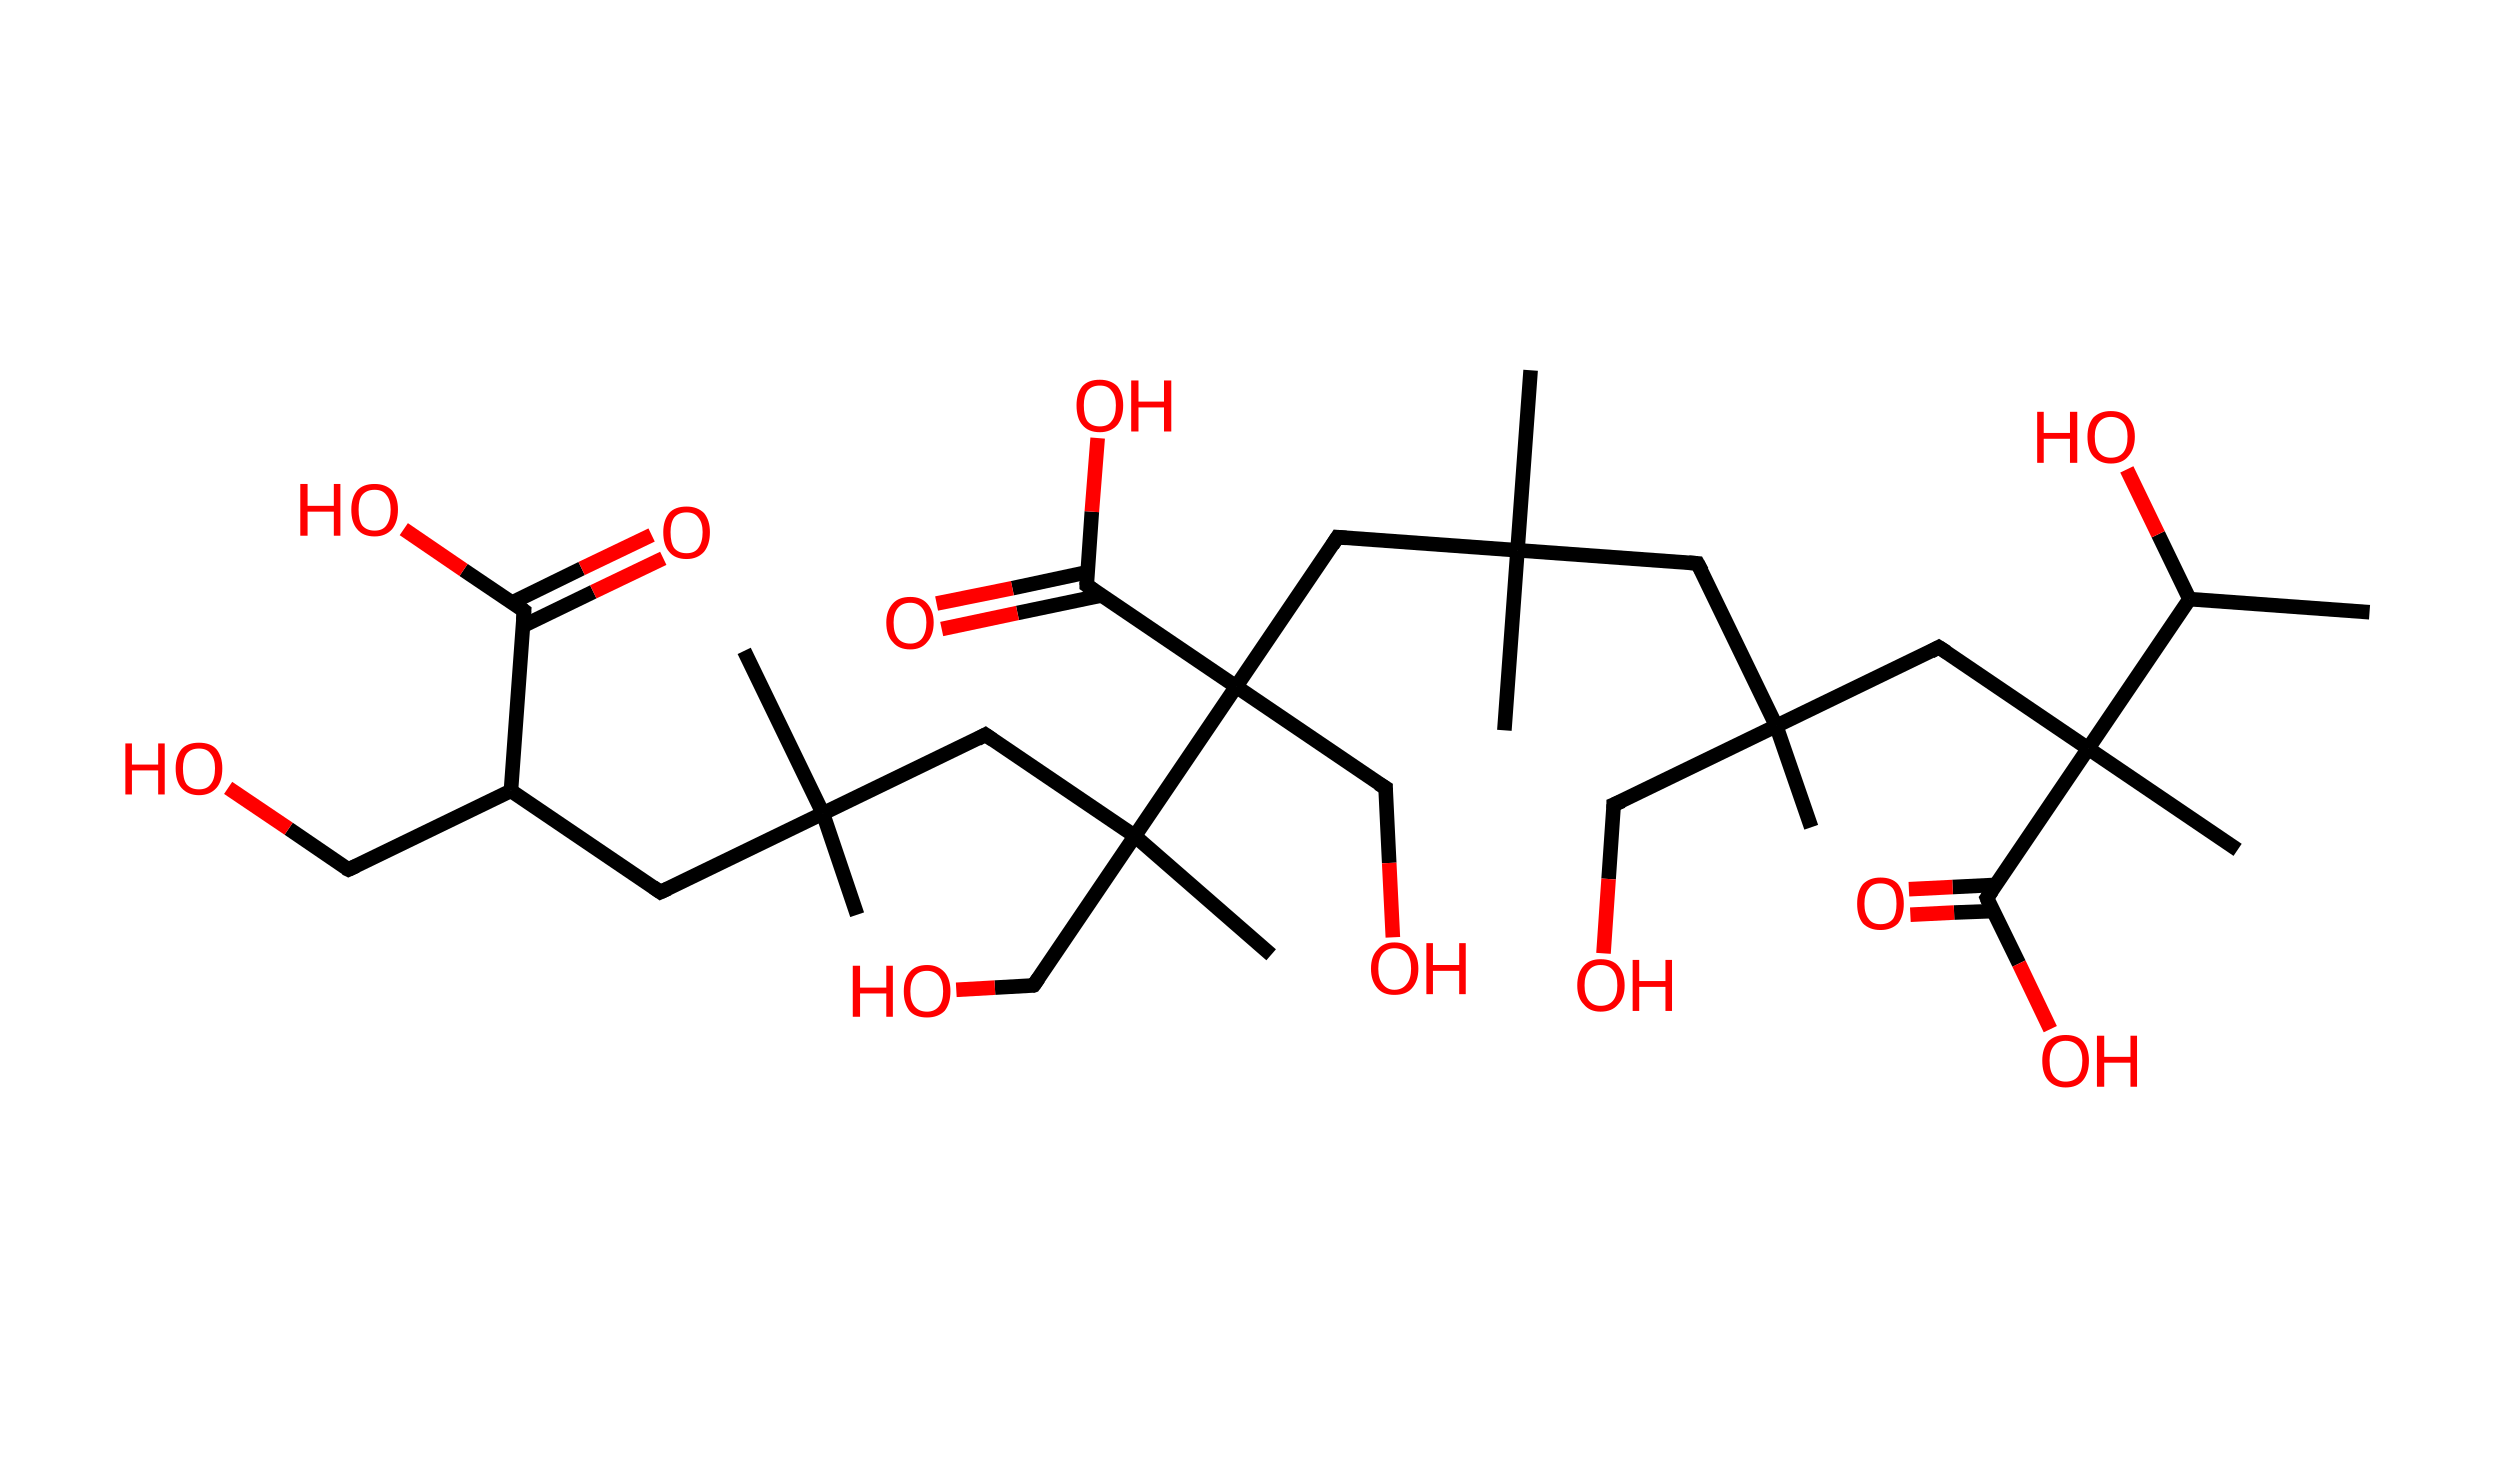 <?xml version='1.0' encoding='ASCII' standalone='yes'?>
<svg xmlns="http://www.w3.org/2000/svg" xmlns:rdkit="http://www.rdkit.org/xml" xmlns:xlink="http://www.w3.org/1999/xlink" version="1.1" baseProfile="full" xml:space="preserve" width="343px" height="200px" viewBox="0 0 343 200">
<!-- END OF HEADER -->
<rect style="opacity:1.0;fill:#FFFFFF;stroke:none" width="343.0" height="200.0" x="0.0" y="0.0"> </rect>
<path class="bond-0 atom-0 atom-1" d="M 325.1,84.0 L 300.4,82.2" style="fill:none;fill-rule:evenodd;stroke:#000000;stroke-width:2.0px;stroke-linecap:butt;stroke-linejoin:miter;stroke-opacity:1"/>
<path class="bond-1 atom-1 atom-2" d="M 300.4,82.2 L 296.1,73.3" style="fill:none;fill-rule:evenodd;stroke:#000000;stroke-width:2.0px;stroke-linecap:butt;stroke-linejoin:miter;stroke-opacity:1"/>
<path class="bond-1 atom-1 atom-2" d="M 296.1,73.3 L 291.8,64.4" style="fill:none;fill-rule:evenodd;stroke:#FF0000;stroke-width:2.0px;stroke-linecap:butt;stroke-linejoin:miter;stroke-opacity:1"/>
<path class="bond-2 atom-1 atom-3" d="M 300.4,82.2 L 286.5,102.7" style="fill:none;fill-rule:evenodd;stroke:#000000;stroke-width:2.0px;stroke-linecap:butt;stroke-linejoin:miter;stroke-opacity:1"/>
<path class="bond-3 atom-3 atom-4" d="M 286.5,102.7 L 307.0,116.6" style="fill:none;fill-rule:evenodd;stroke:#000000;stroke-width:2.0px;stroke-linecap:butt;stroke-linejoin:miter;stroke-opacity:1"/>
<path class="bond-4 atom-3 atom-5" d="M 286.5,102.7 L 266.0,88.8" style="fill:none;fill-rule:evenodd;stroke:#000000;stroke-width:2.0px;stroke-linecap:butt;stroke-linejoin:miter;stroke-opacity:1"/>
<path class="bond-5 atom-5 atom-6" d="M 266.0,88.8 L 243.7,99.6" style="fill:none;fill-rule:evenodd;stroke:#000000;stroke-width:2.0px;stroke-linecap:butt;stroke-linejoin:miter;stroke-opacity:1"/>
<path class="bond-6 atom-6 atom-7" d="M 243.7,99.6 L 248.5,113.5" style="fill:none;fill-rule:evenodd;stroke:#000000;stroke-width:2.0px;stroke-linecap:butt;stroke-linejoin:miter;stroke-opacity:1"/>
<path class="bond-7 atom-6 atom-8" d="M 243.7,99.6 L 221.4,110.4" style="fill:none;fill-rule:evenodd;stroke:#000000;stroke-width:2.0px;stroke-linecap:butt;stroke-linejoin:miter;stroke-opacity:1"/>
<path class="bond-8 atom-8 atom-9" d="M 221.4,110.4 L 220.7,120.6" style="fill:none;fill-rule:evenodd;stroke:#000000;stroke-width:2.0px;stroke-linecap:butt;stroke-linejoin:miter;stroke-opacity:1"/>
<path class="bond-8 atom-8 atom-9" d="M 220.7,120.6 L 220.0,130.8" style="fill:none;fill-rule:evenodd;stroke:#FF0000;stroke-width:2.0px;stroke-linecap:butt;stroke-linejoin:miter;stroke-opacity:1"/>
<path class="bond-9 atom-6 atom-10" d="M 243.7,99.6 L 232.9,77.3" style="fill:none;fill-rule:evenodd;stroke:#000000;stroke-width:2.0px;stroke-linecap:butt;stroke-linejoin:miter;stroke-opacity:1"/>
<path class="bond-10 atom-10 atom-11" d="M 232.9,77.3 L 208.2,75.5" style="fill:none;fill-rule:evenodd;stroke:#000000;stroke-width:2.0px;stroke-linecap:butt;stroke-linejoin:miter;stroke-opacity:1"/>
<path class="bond-11 atom-11 atom-12" d="M 208.2,75.5 L 206.4,100.2" style="fill:none;fill-rule:evenodd;stroke:#000000;stroke-width:2.0px;stroke-linecap:butt;stroke-linejoin:miter;stroke-opacity:1"/>
<path class="bond-12 atom-11 atom-13" d="M 208.2,75.5 L 210.0,50.8" style="fill:none;fill-rule:evenodd;stroke:#000000;stroke-width:2.0px;stroke-linecap:butt;stroke-linejoin:miter;stroke-opacity:1"/>
<path class="bond-13 atom-11 atom-14" d="M 208.2,75.5 L 183.5,73.7" style="fill:none;fill-rule:evenodd;stroke:#000000;stroke-width:2.0px;stroke-linecap:butt;stroke-linejoin:miter;stroke-opacity:1"/>
<path class="bond-14 atom-14 atom-15" d="M 183.5,73.7 L 169.6,94.2" style="fill:none;fill-rule:evenodd;stroke:#000000;stroke-width:2.0px;stroke-linecap:butt;stroke-linejoin:miter;stroke-opacity:1"/>
<path class="bond-15 atom-15 atom-16" d="M 169.6,94.2 L 190.1,108.1" style="fill:none;fill-rule:evenodd;stroke:#000000;stroke-width:2.0px;stroke-linecap:butt;stroke-linejoin:miter;stroke-opacity:1"/>
<path class="bond-16 atom-16 atom-17" d="M 190.1,108.1 L 190.6,118.4" style="fill:none;fill-rule:evenodd;stroke:#000000;stroke-width:2.0px;stroke-linecap:butt;stroke-linejoin:miter;stroke-opacity:1"/>
<path class="bond-16 atom-16 atom-17" d="M 190.6,118.4 L 191.1,128.6" style="fill:none;fill-rule:evenodd;stroke:#FF0000;stroke-width:2.0px;stroke-linecap:butt;stroke-linejoin:miter;stroke-opacity:1"/>
<path class="bond-17 atom-15 atom-18" d="M 169.6,94.2 L 149.1,80.3" style="fill:none;fill-rule:evenodd;stroke:#000000;stroke-width:2.0px;stroke-linecap:butt;stroke-linejoin:miter;stroke-opacity:1"/>
<path class="bond-18 atom-18 atom-19" d="M 149.2,78.5 L 138.9,80.7" style="fill:none;fill-rule:evenodd;stroke:#000000;stroke-width:2.0px;stroke-linecap:butt;stroke-linejoin:miter;stroke-opacity:1"/>
<path class="bond-18 atom-18 atom-19" d="M 138.9,80.7 L 128.5,82.8" style="fill:none;fill-rule:evenodd;stroke:#FF0000;stroke-width:2.0px;stroke-linecap:butt;stroke-linejoin:miter;stroke-opacity:1"/>
<path class="bond-18 atom-18 atom-19" d="M 151.1,81.7 L 139.6,84.1" style="fill:none;fill-rule:evenodd;stroke:#000000;stroke-width:2.0px;stroke-linecap:butt;stroke-linejoin:miter;stroke-opacity:1"/>
<path class="bond-18 atom-18 atom-19" d="M 139.6,84.1 L 129.2,86.3" style="fill:none;fill-rule:evenodd;stroke:#FF0000;stroke-width:2.0px;stroke-linecap:butt;stroke-linejoin:miter;stroke-opacity:1"/>
<path class="bond-19 atom-18 atom-20" d="M 149.1,80.3 L 149.8,70.2" style="fill:none;fill-rule:evenodd;stroke:#000000;stroke-width:2.0px;stroke-linecap:butt;stroke-linejoin:miter;stroke-opacity:1"/>
<path class="bond-19 atom-18 atom-20" d="M 149.8,70.2 L 150.6,60.1" style="fill:none;fill-rule:evenodd;stroke:#FF0000;stroke-width:2.0px;stroke-linecap:butt;stroke-linejoin:miter;stroke-opacity:1"/>
<path class="bond-20 atom-15 atom-21" d="M 169.6,94.2 L 155.7,114.7" style="fill:none;fill-rule:evenodd;stroke:#000000;stroke-width:2.0px;stroke-linecap:butt;stroke-linejoin:miter;stroke-opacity:1"/>
<path class="bond-21 atom-21 atom-22" d="M 155.7,114.7 L 174.4,131.0" style="fill:none;fill-rule:evenodd;stroke:#000000;stroke-width:2.0px;stroke-linecap:butt;stroke-linejoin:miter;stroke-opacity:1"/>
<path class="bond-22 atom-21 atom-23" d="M 155.7,114.7 L 141.8,135.2" style="fill:none;fill-rule:evenodd;stroke:#000000;stroke-width:2.0px;stroke-linecap:butt;stroke-linejoin:miter;stroke-opacity:1"/>
<path class="bond-23 atom-23 atom-24" d="M 141.8,135.2 L 136.5,135.5" style="fill:none;fill-rule:evenodd;stroke:#000000;stroke-width:2.0px;stroke-linecap:butt;stroke-linejoin:miter;stroke-opacity:1"/>
<path class="bond-23 atom-23 atom-24" d="M 136.5,135.5 L 131.2,135.8" style="fill:none;fill-rule:evenodd;stroke:#FF0000;stroke-width:2.0px;stroke-linecap:butt;stroke-linejoin:miter;stroke-opacity:1"/>
<path class="bond-24 atom-21 atom-25" d="M 155.7,114.7 L 135.2,100.8" style="fill:none;fill-rule:evenodd;stroke:#000000;stroke-width:2.0px;stroke-linecap:butt;stroke-linejoin:miter;stroke-opacity:1"/>
<path class="bond-25 atom-25 atom-26" d="M 135.2,100.8 L 112.9,111.6" style="fill:none;fill-rule:evenodd;stroke:#000000;stroke-width:2.0px;stroke-linecap:butt;stroke-linejoin:miter;stroke-opacity:1"/>
<path class="bond-26 atom-26 atom-27" d="M 112.9,111.6 L 102.1,89.3" style="fill:none;fill-rule:evenodd;stroke:#000000;stroke-width:2.0px;stroke-linecap:butt;stroke-linejoin:miter;stroke-opacity:1"/>
<path class="bond-27 atom-26 atom-28" d="M 112.9,111.6 L 117.6,125.5" style="fill:none;fill-rule:evenodd;stroke:#000000;stroke-width:2.0px;stroke-linecap:butt;stroke-linejoin:miter;stroke-opacity:1"/>
<path class="bond-28 atom-26 atom-29" d="M 112.9,111.6 L 90.6,122.4" style="fill:none;fill-rule:evenodd;stroke:#000000;stroke-width:2.0px;stroke-linecap:butt;stroke-linejoin:miter;stroke-opacity:1"/>
<path class="bond-29 atom-29 atom-30" d="M 90.6,122.4 L 70.1,108.5" style="fill:none;fill-rule:evenodd;stroke:#000000;stroke-width:2.0px;stroke-linecap:butt;stroke-linejoin:miter;stroke-opacity:1"/>
<path class="bond-30 atom-30 atom-31" d="M 70.1,108.5 L 47.8,119.3" style="fill:none;fill-rule:evenodd;stroke:#000000;stroke-width:2.0px;stroke-linecap:butt;stroke-linejoin:miter;stroke-opacity:1"/>
<path class="bond-31 atom-31 atom-32" d="M 47.8,119.3 L 39.6,113.7" style="fill:none;fill-rule:evenodd;stroke:#000000;stroke-width:2.0px;stroke-linecap:butt;stroke-linejoin:miter;stroke-opacity:1"/>
<path class="bond-31 atom-31 atom-32" d="M 39.6,113.7 L 31.3,108.1" style="fill:none;fill-rule:evenodd;stroke:#FF0000;stroke-width:2.0px;stroke-linecap:butt;stroke-linejoin:miter;stroke-opacity:1"/>
<path class="bond-32 atom-30 atom-33" d="M 70.1,108.5 L 71.9,83.8" style="fill:none;fill-rule:evenodd;stroke:#000000;stroke-width:2.0px;stroke-linecap:butt;stroke-linejoin:miter;stroke-opacity:1"/>
<path class="bond-33 atom-33 atom-34" d="M 71.7,85.9 L 81.4,81.2" style="fill:none;fill-rule:evenodd;stroke:#000000;stroke-width:2.0px;stroke-linecap:butt;stroke-linejoin:miter;stroke-opacity:1"/>
<path class="bond-33 atom-33 atom-34" d="M 81.4,81.2 L 91.0,76.6" style="fill:none;fill-rule:evenodd;stroke:#FF0000;stroke-width:2.0px;stroke-linecap:butt;stroke-linejoin:miter;stroke-opacity:1"/>
<path class="bond-33 atom-33 atom-34" d="M 70.2,82.7 L 79.8,78.0" style="fill:none;fill-rule:evenodd;stroke:#000000;stroke-width:2.0px;stroke-linecap:butt;stroke-linejoin:miter;stroke-opacity:1"/>
<path class="bond-33 atom-33 atom-34" d="M 79.8,78.0 L 89.4,73.4" style="fill:none;fill-rule:evenodd;stroke:#FF0000;stroke-width:2.0px;stroke-linecap:butt;stroke-linejoin:miter;stroke-opacity:1"/>
<path class="bond-34 atom-33 atom-35" d="M 71.9,83.8 L 63.6,78.2" style="fill:none;fill-rule:evenodd;stroke:#000000;stroke-width:2.0px;stroke-linecap:butt;stroke-linejoin:miter;stroke-opacity:1"/>
<path class="bond-34 atom-33 atom-35" d="M 63.6,78.2 L 55.4,72.6" style="fill:none;fill-rule:evenodd;stroke:#FF0000;stroke-width:2.0px;stroke-linecap:butt;stroke-linejoin:miter;stroke-opacity:1"/>
<path class="bond-35 atom-3 atom-36" d="M 286.5,102.7 L 272.6,123.2" style="fill:none;fill-rule:evenodd;stroke:#000000;stroke-width:2.0px;stroke-linecap:butt;stroke-linejoin:miter;stroke-opacity:1"/>
<path class="bond-36 atom-36 atom-37" d="M 273.9,121.4 L 267.9,121.7" style="fill:none;fill-rule:evenodd;stroke:#000000;stroke-width:2.0px;stroke-linecap:butt;stroke-linejoin:miter;stroke-opacity:1"/>
<path class="bond-36 atom-36 atom-37" d="M 267.9,121.7 L 261.9,122.0" style="fill:none;fill-rule:evenodd;stroke:#FF0000;stroke-width:2.0px;stroke-linecap:butt;stroke-linejoin:miter;stroke-opacity:1"/>
<path class="bond-36 atom-36 atom-37" d="M 273.5,125.0 L 268.1,125.2" style="fill:none;fill-rule:evenodd;stroke:#000000;stroke-width:2.0px;stroke-linecap:butt;stroke-linejoin:miter;stroke-opacity:1"/>
<path class="bond-36 atom-36 atom-37" d="M 268.1,125.2 L 262.1,125.5" style="fill:none;fill-rule:evenodd;stroke:#FF0000;stroke-width:2.0px;stroke-linecap:butt;stroke-linejoin:miter;stroke-opacity:1"/>
<path class="bond-37 atom-36 atom-38" d="M 272.6,123.2 L 277.0,132.2" style="fill:none;fill-rule:evenodd;stroke:#000000;stroke-width:2.0px;stroke-linecap:butt;stroke-linejoin:miter;stroke-opacity:1"/>
<path class="bond-37 atom-36 atom-38" d="M 277.0,132.2 L 281.3,141.2" style="fill:none;fill-rule:evenodd;stroke:#FF0000;stroke-width:2.0px;stroke-linecap:butt;stroke-linejoin:miter;stroke-opacity:1"/>
<path d="M 267.1,89.5 L 266.0,88.8 L 264.9,89.4" style="fill:none;stroke:#000000;stroke-width:2.0px;stroke-linecap:butt;stroke-linejoin:miter;stroke-opacity:1;"/>
<path d="M 222.6,109.9 L 221.4,110.4 L 221.4,110.9" style="fill:none;stroke:#000000;stroke-width:2.0px;stroke-linecap:butt;stroke-linejoin:miter;stroke-opacity:1;"/>
<path d="M 233.5,78.4 L 232.9,77.3 L 231.7,77.2" style="fill:none;stroke:#000000;stroke-width:2.0px;stroke-linecap:butt;stroke-linejoin:miter;stroke-opacity:1;"/>
<path d="M 184.7,73.8 L 183.5,73.7 L 182.8,74.8" style="fill:none;stroke:#000000;stroke-width:2.0px;stroke-linecap:butt;stroke-linejoin:miter;stroke-opacity:1;"/>
<path d="M 189.1,107.5 L 190.1,108.1 L 190.1,108.7" style="fill:none;stroke:#000000;stroke-width:2.0px;stroke-linecap:butt;stroke-linejoin:miter;stroke-opacity:1;"/>
<path d="M 150.1,81.0 L 149.1,80.3 L 149.1,79.8" style="fill:none;stroke:#000000;stroke-width:2.0px;stroke-linecap:butt;stroke-linejoin:miter;stroke-opacity:1;"/>
<path d="M 142.5,134.2 L 141.8,135.2 L 141.5,135.3" style="fill:none;stroke:#000000;stroke-width:2.0px;stroke-linecap:butt;stroke-linejoin:miter;stroke-opacity:1;"/>
<path d="M 136.2,101.5 L 135.2,100.8 L 134.1,101.4" style="fill:none;stroke:#000000;stroke-width:2.0px;stroke-linecap:butt;stroke-linejoin:miter;stroke-opacity:1;"/>
<path d="M 91.7,121.9 L 90.6,122.4 L 89.6,121.7" style="fill:none;stroke:#000000;stroke-width:2.0px;stroke-linecap:butt;stroke-linejoin:miter;stroke-opacity:1;"/>
<path d="M 48.9,118.8 L 47.8,119.3 L 47.4,119.1" style="fill:none;stroke:#000000;stroke-width:2.0px;stroke-linecap:butt;stroke-linejoin:miter;stroke-opacity:1;"/>
<path d="M 71.8,85.1 L 71.9,83.8 L 71.5,83.5" style="fill:none;stroke:#000000;stroke-width:2.0px;stroke-linecap:butt;stroke-linejoin:miter;stroke-opacity:1;"/>
<path d="M 273.3,122.2 L 272.6,123.2 L 272.8,123.7" style="fill:none;stroke:#000000;stroke-width:2.0px;stroke-linecap:butt;stroke-linejoin:miter;stroke-opacity:1;"/>
<path class="atom-2" d="M 279.5 56.5 L 280.4 56.5 L 280.4 59.4 L 284.0 59.4 L 284.0 56.5 L 285.0 56.5 L 285.0 63.5 L 284.0 63.5 L 284.0 60.2 L 280.4 60.2 L 280.4 63.5 L 279.5 63.5 L 279.5 56.5 " fill="#FF0000"/>
<path class="atom-2" d="M 286.4 59.9 Q 286.4 58.3, 287.2 57.3 Q 288.1 56.4, 289.6 56.4 Q 291.2 56.4, 292.0 57.3 Q 292.9 58.3, 292.9 59.9 Q 292.9 61.6, 292.0 62.6 Q 291.2 63.6, 289.6 63.6 Q 288.1 63.6, 287.2 62.6 Q 286.4 61.7, 286.4 59.9 M 289.6 62.8 Q 290.7 62.8, 291.3 62.1 Q 291.9 61.4, 291.9 59.9 Q 291.9 58.6, 291.3 57.9 Q 290.7 57.2, 289.6 57.2 Q 288.6 57.2, 288.0 57.9 Q 287.4 58.6, 287.4 59.9 Q 287.4 61.4, 288.0 62.1 Q 288.6 62.8, 289.6 62.8 " fill="#FF0000"/>
<path class="atom-9" d="M 216.4 135.2 Q 216.4 133.5, 217.3 132.5 Q 218.1 131.6, 219.6 131.6 Q 221.2 131.6, 222.0 132.5 Q 222.9 133.5, 222.9 135.2 Q 222.9 136.9, 222.0 137.8 Q 221.2 138.8, 219.6 138.8 Q 218.1 138.8, 217.3 137.8 Q 216.4 136.9, 216.4 135.2 M 219.6 138.0 Q 220.7 138.0, 221.3 137.3 Q 221.9 136.6, 221.9 135.2 Q 221.9 133.8, 221.3 133.1 Q 220.7 132.4, 219.6 132.4 Q 218.6 132.4, 218.0 133.1 Q 217.4 133.8, 217.4 135.2 Q 217.4 136.6, 218.0 137.3 Q 218.6 138.0, 219.6 138.0 " fill="#FF0000"/>
<path class="atom-9" d="M 224.0 131.7 L 224.9 131.7 L 224.9 134.6 L 228.5 134.6 L 228.5 131.7 L 229.4 131.7 L 229.4 138.7 L 228.5 138.7 L 228.5 135.4 L 224.9 135.4 L 224.9 138.7 L 224.0 138.7 L 224.0 131.7 " fill="#FF0000"/>
<path class="atom-17" d="M 188.1 132.9 Q 188.1 131.2, 189.0 130.3 Q 189.8 129.3, 191.3 129.3 Q 192.9 129.3, 193.7 130.3 Q 194.6 131.2, 194.6 132.9 Q 194.6 134.6, 193.7 135.6 Q 192.9 136.5, 191.3 136.5 Q 189.8 136.5, 189.0 135.6 Q 188.1 134.6, 188.1 132.9 M 191.3 135.8 Q 192.4 135.8, 193.0 135.0 Q 193.6 134.3, 193.6 132.9 Q 193.6 131.5, 193.0 130.8 Q 192.4 130.1, 191.3 130.1 Q 190.3 130.1, 189.7 130.8 Q 189.1 131.5, 189.1 132.9 Q 189.1 134.3, 189.7 135.0 Q 190.3 135.8, 191.3 135.8 " fill="#FF0000"/>
<path class="atom-17" d="M 195.7 129.4 L 196.6 129.4 L 196.6 132.4 L 200.2 132.4 L 200.2 129.4 L 201.1 129.4 L 201.1 136.4 L 200.2 136.4 L 200.2 133.2 L 196.6 133.2 L 196.6 136.4 L 195.7 136.4 L 195.7 129.4 " fill="#FF0000"/>
<path class="atom-19" d="M 121.6 85.4 Q 121.6 83.8, 122.5 82.8 Q 123.3 81.9, 124.9 81.9 Q 126.4 81.9, 127.2 82.8 Q 128.1 83.8, 128.1 85.4 Q 128.1 87.1, 127.2 88.1 Q 126.4 89.1, 124.9 89.1 Q 123.3 89.1, 122.5 88.1 Q 121.6 87.2, 121.6 85.4 M 124.9 88.3 Q 125.9 88.3, 126.5 87.6 Q 127.1 86.8, 127.1 85.4 Q 127.1 84.1, 126.5 83.4 Q 125.9 82.7, 124.9 82.7 Q 123.8 82.7, 123.2 83.4 Q 122.6 84.1, 122.6 85.4 Q 122.6 86.9, 123.2 87.6 Q 123.8 88.3, 124.9 88.3 " fill="#FF0000"/>
<path class="atom-20" d="M 147.7 55.6 Q 147.7 54.0, 148.5 53.0 Q 149.3 52.1, 150.9 52.1 Q 152.4 52.1, 153.3 53.0 Q 154.1 54.0, 154.1 55.6 Q 154.1 57.3, 153.3 58.3 Q 152.4 59.3, 150.9 59.3 Q 149.3 59.3, 148.5 58.3 Q 147.7 57.4, 147.7 55.6 M 150.9 58.5 Q 152.0 58.5, 152.5 57.8 Q 153.1 57.1, 153.1 55.6 Q 153.1 54.3, 152.5 53.6 Q 152.0 52.9, 150.9 52.9 Q 149.8 52.9, 149.2 53.6 Q 148.7 54.3, 148.7 55.6 Q 148.7 57.1, 149.2 57.8 Q 149.8 58.5, 150.9 58.5 " fill="#FF0000"/>
<path class="atom-20" d="M 155.2 52.2 L 156.2 52.2 L 156.2 55.1 L 159.7 55.1 L 159.7 52.2 L 160.7 52.2 L 160.7 59.2 L 159.7 59.2 L 159.7 55.9 L 156.2 55.9 L 156.2 59.2 L 155.2 59.2 L 155.2 52.2 " fill="#FF0000"/>
<path class="atom-24" d="M 117.0 132.5 L 118.0 132.5 L 118.0 135.5 L 121.6 135.5 L 121.6 132.5 L 122.5 132.5 L 122.5 139.5 L 121.6 139.5 L 121.6 136.3 L 118.0 136.3 L 118.0 139.5 L 117.0 139.5 L 117.0 132.5 " fill="#FF0000"/>
<path class="atom-24" d="M 124.0 136.0 Q 124.0 134.3, 124.8 133.4 Q 125.6 132.4, 127.2 132.4 Q 128.7 132.4, 129.6 133.4 Q 130.4 134.3, 130.4 136.0 Q 130.4 137.7, 129.6 138.7 Q 128.7 139.6, 127.2 139.6 Q 125.6 139.6, 124.8 138.7 Q 124.0 137.7, 124.0 136.0 M 127.2 138.8 Q 128.2 138.8, 128.8 138.1 Q 129.4 137.4, 129.4 136.0 Q 129.4 134.6, 128.8 133.9 Q 128.2 133.2, 127.2 133.2 Q 126.1 133.2, 125.5 133.9 Q 124.9 134.6, 124.9 136.0 Q 124.9 137.4, 125.5 138.1 Q 126.1 138.8, 127.2 138.8 " fill="#FF0000"/>
<path class="atom-32" d="M 17.2 102.0 L 18.1 102.0 L 18.1 104.9 L 21.7 104.9 L 21.7 102.0 L 22.6 102.0 L 22.6 109.0 L 21.7 109.0 L 21.7 105.7 L 18.1 105.7 L 18.1 109.0 L 17.2 109.0 L 17.2 102.0 " fill="#FF0000"/>
<path class="atom-32" d="M 24.1 105.4 Q 24.1 103.8, 24.9 102.8 Q 25.7 101.9, 27.3 101.9 Q 28.9 101.9, 29.7 102.8 Q 30.5 103.8, 30.5 105.4 Q 30.5 107.2, 29.7 108.1 Q 28.8 109.1, 27.3 109.1 Q 25.8 109.1, 24.9 108.1 Q 24.1 107.2, 24.1 105.4 M 27.3 108.3 Q 28.4 108.3, 28.9 107.6 Q 29.5 106.9, 29.5 105.4 Q 29.5 104.1, 28.9 103.4 Q 28.4 102.7, 27.3 102.7 Q 26.2 102.7, 25.6 103.4 Q 25.1 104.1, 25.1 105.4 Q 25.1 106.9, 25.6 107.6 Q 26.2 108.3, 27.3 108.3 " fill="#FF0000"/>
<path class="atom-34" d="M 91.0 73.0 Q 91.0 71.4, 91.8 70.4 Q 92.6 69.5, 94.2 69.5 Q 95.7 69.5, 96.6 70.4 Q 97.4 71.4, 97.4 73.0 Q 97.4 74.7, 96.6 75.7 Q 95.7 76.7, 94.2 76.7 Q 92.6 76.7, 91.8 75.7 Q 91.0 74.8, 91.0 73.0 M 94.2 75.9 Q 95.3 75.9, 95.8 75.2 Q 96.4 74.4, 96.4 73.0 Q 96.4 71.7, 95.8 71.0 Q 95.3 70.3, 94.2 70.3 Q 93.1 70.3, 92.5 71.0 Q 92.0 71.7, 92.0 73.0 Q 92.0 74.5, 92.5 75.2 Q 93.1 75.9, 94.2 75.9 " fill="#FF0000"/>
<path class="atom-35" d="M 41.2 66.4 L 42.2 66.4 L 42.2 69.4 L 45.8 69.4 L 45.8 66.4 L 46.7 66.4 L 46.7 73.5 L 45.8 73.5 L 45.8 70.2 L 42.2 70.2 L 42.2 73.5 L 41.2 73.5 L 41.2 66.4 " fill="#FF0000"/>
<path class="atom-35" d="M 48.2 69.9 Q 48.2 68.3, 49.0 67.3 Q 49.8 66.4, 51.4 66.4 Q 52.9 66.4, 53.8 67.3 Q 54.6 68.3, 54.6 69.9 Q 54.6 71.6, 53.8 72.6 Q 52.9 73.6, 51.4 73.6 Q 49.8 73.6, 49.0 72.6 Q 48.2 71.7, 48.2 69.9 M 51.4 72.8 Q 52.5 72.8, 53.0 72.1 Q 53.6 71.3, 53.6 69.9 Q 53.6 68.6, 53.0 67.9 Q 52.5 67.2, 51.4 67.2 Q 50.3 67.2, 49.7 67.9 Q 49.2 68.5, 49.2 69.9 Q 49.2 71.4, 49.7 72.1 Q 50.3 72.8, 51.4 72.8 " fill="#FF0000"/>
<path class="atom-37" d="M 254.8 124.0 Q 254.8 122.3, 255.6 121.3 Q 256.5 120.4, 258.0 120.4 Q 259.6 120.4, 260.4 121.3 Q 261.2 122.3, 261.2 124.0 Q 261.2 125.7, 260.4 126.7 Q 259.5 127.6, 258.0 127.6 Q 256.5 127.6, 255.6 126.7 Q 254.8 125.7, 254.8 124.0 M 258.0 126.8 Q 259.1 126.8, 259.7 126.1 Q 260.2 125.4, 260.2 124.0 Q 260.2 122.6, 259.7 121.9 Q 259.1 121.2, 258.0 121.2 Q 256.9 121.2, 256.4 121.9 Q 255.8 122.6, 255.8 124.0 Q 255.8 125.4, 256.4 126.1 Q 256.9 126.8, 258.0 126.8 " fill="#FF0000"/>
<path class="atom-38" d="M 280.2 145.5 Q 280.2 143.9, 281.0 142.9 Q 281.9 142.0, 283.4 142.0 Q 285.0 142.0, 285.8 142.9 Q 286.6 143.9, 286.6 145.5 Q 286.6 147.2, 285.8 148.2 Q 285.0 149.2, 283.4 149.2 Q 281.9 149.2, 281.0 148.2 Q 280.2 147.3, 280.2 145.5 M 283.4 148.4 Q 284.5 148.4, 285.1 147.7 Q 285.7 146.9, 285.7 145.5 Q 285.7 144.2, 285.1 143.5 Q 284.5 142.8, 283.4 142.8 Q 282.4 142.8, 281.8 143.5 Q 281.2 144.2, 281.2 145.5 Q 281.2 147.0, 281.8 147.7 Q 282.4 148.4, 283.4 148.4 " fill="#FF0000"/>
<path class="atom-38" d="M 287.7 142.1 L 288.7 142.1 L 288.7 145.0 L 292.3 145.0 L 292.3 142.1 L 293.2 142.1 L 293.2 149.1 L 292.3 149.1 L 292.3 145.8 L 288.7 145.8 L 288.7 149.1 L 287.7 149.1 L 287.7 142.1 " fill="#FF0000"/>
</svg>
